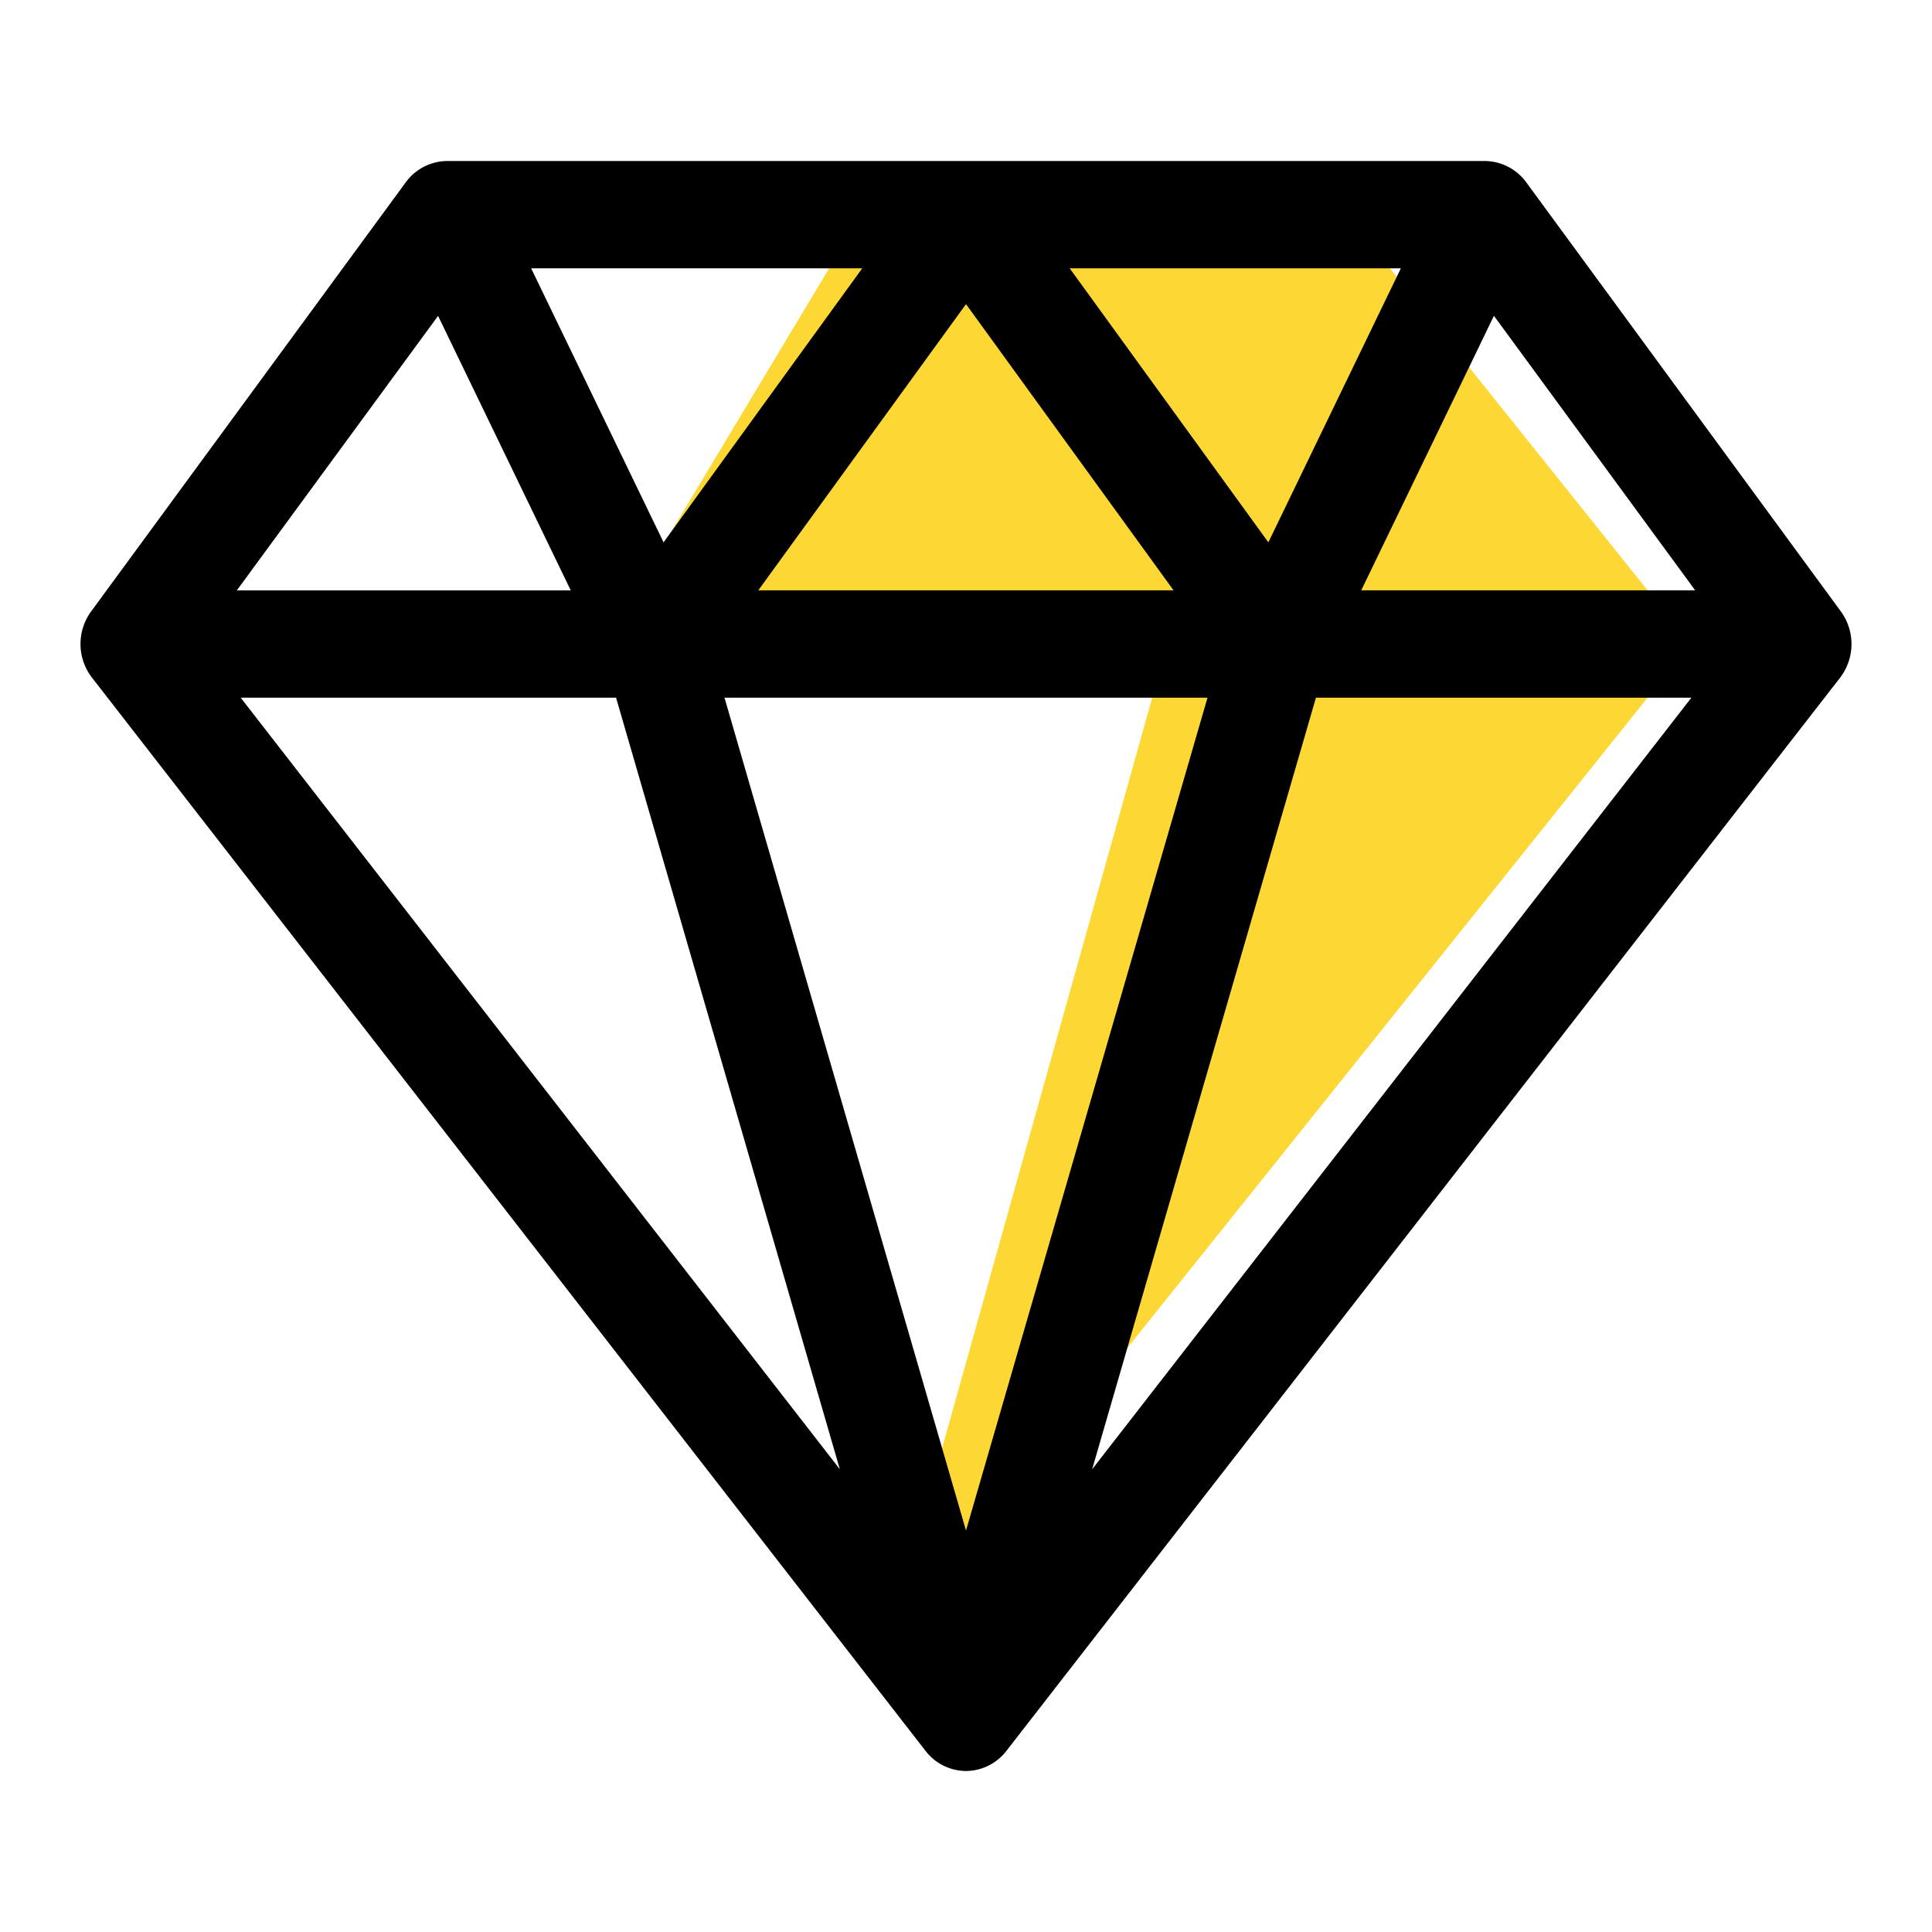 <svg width="24" height="24" fill="none" xmlns="http://www.w3.org/2000/svg" class="MuiSvgIcon-root MuiSvgIcon-fontSizeMedium mui-1etrg7" focusable="false" aria-hidden="true" viewBox="0 0 24 24"><path d="M10.5 3l-3 5h7L11 20.5 21 8l-4-5h-6.5z" fill="#FDD835"></path><path d="M23 8a.692.692 0 00-.131-.403l-3.91-5.333A.644.644 0 0018.445 2H5.555a.644.644 0 00-.514.264l-3.91 5.333a.684.684 0 00.011.82l10.356 13.334A.64.64 0 0012 22a.64.64 0 00.502-.25L22.858 8.419A.692.692 0 0023 8zM5.442 3.924l1.648 3.41H2.942l2.5-3.41zM15 8.667L12 19.013 9 8.667h6zM9.42 7.333L12 3.778l2.578 3.555H9.422zm3.868-4h4.114l-1.646 3.404-2.468-3.404zM8.243 6.737L6.598 3.333h4.113L8.243 6.737zm-.59 1.93l2.78 9.585L2.99 8.667h4.664zm8.694 0h4.664l-7.444 9.585 2.78-9.585zm.563-1.334l1.648-3.41 2.5 3.41H16.91z" fill="currentColor"></path></svg>
